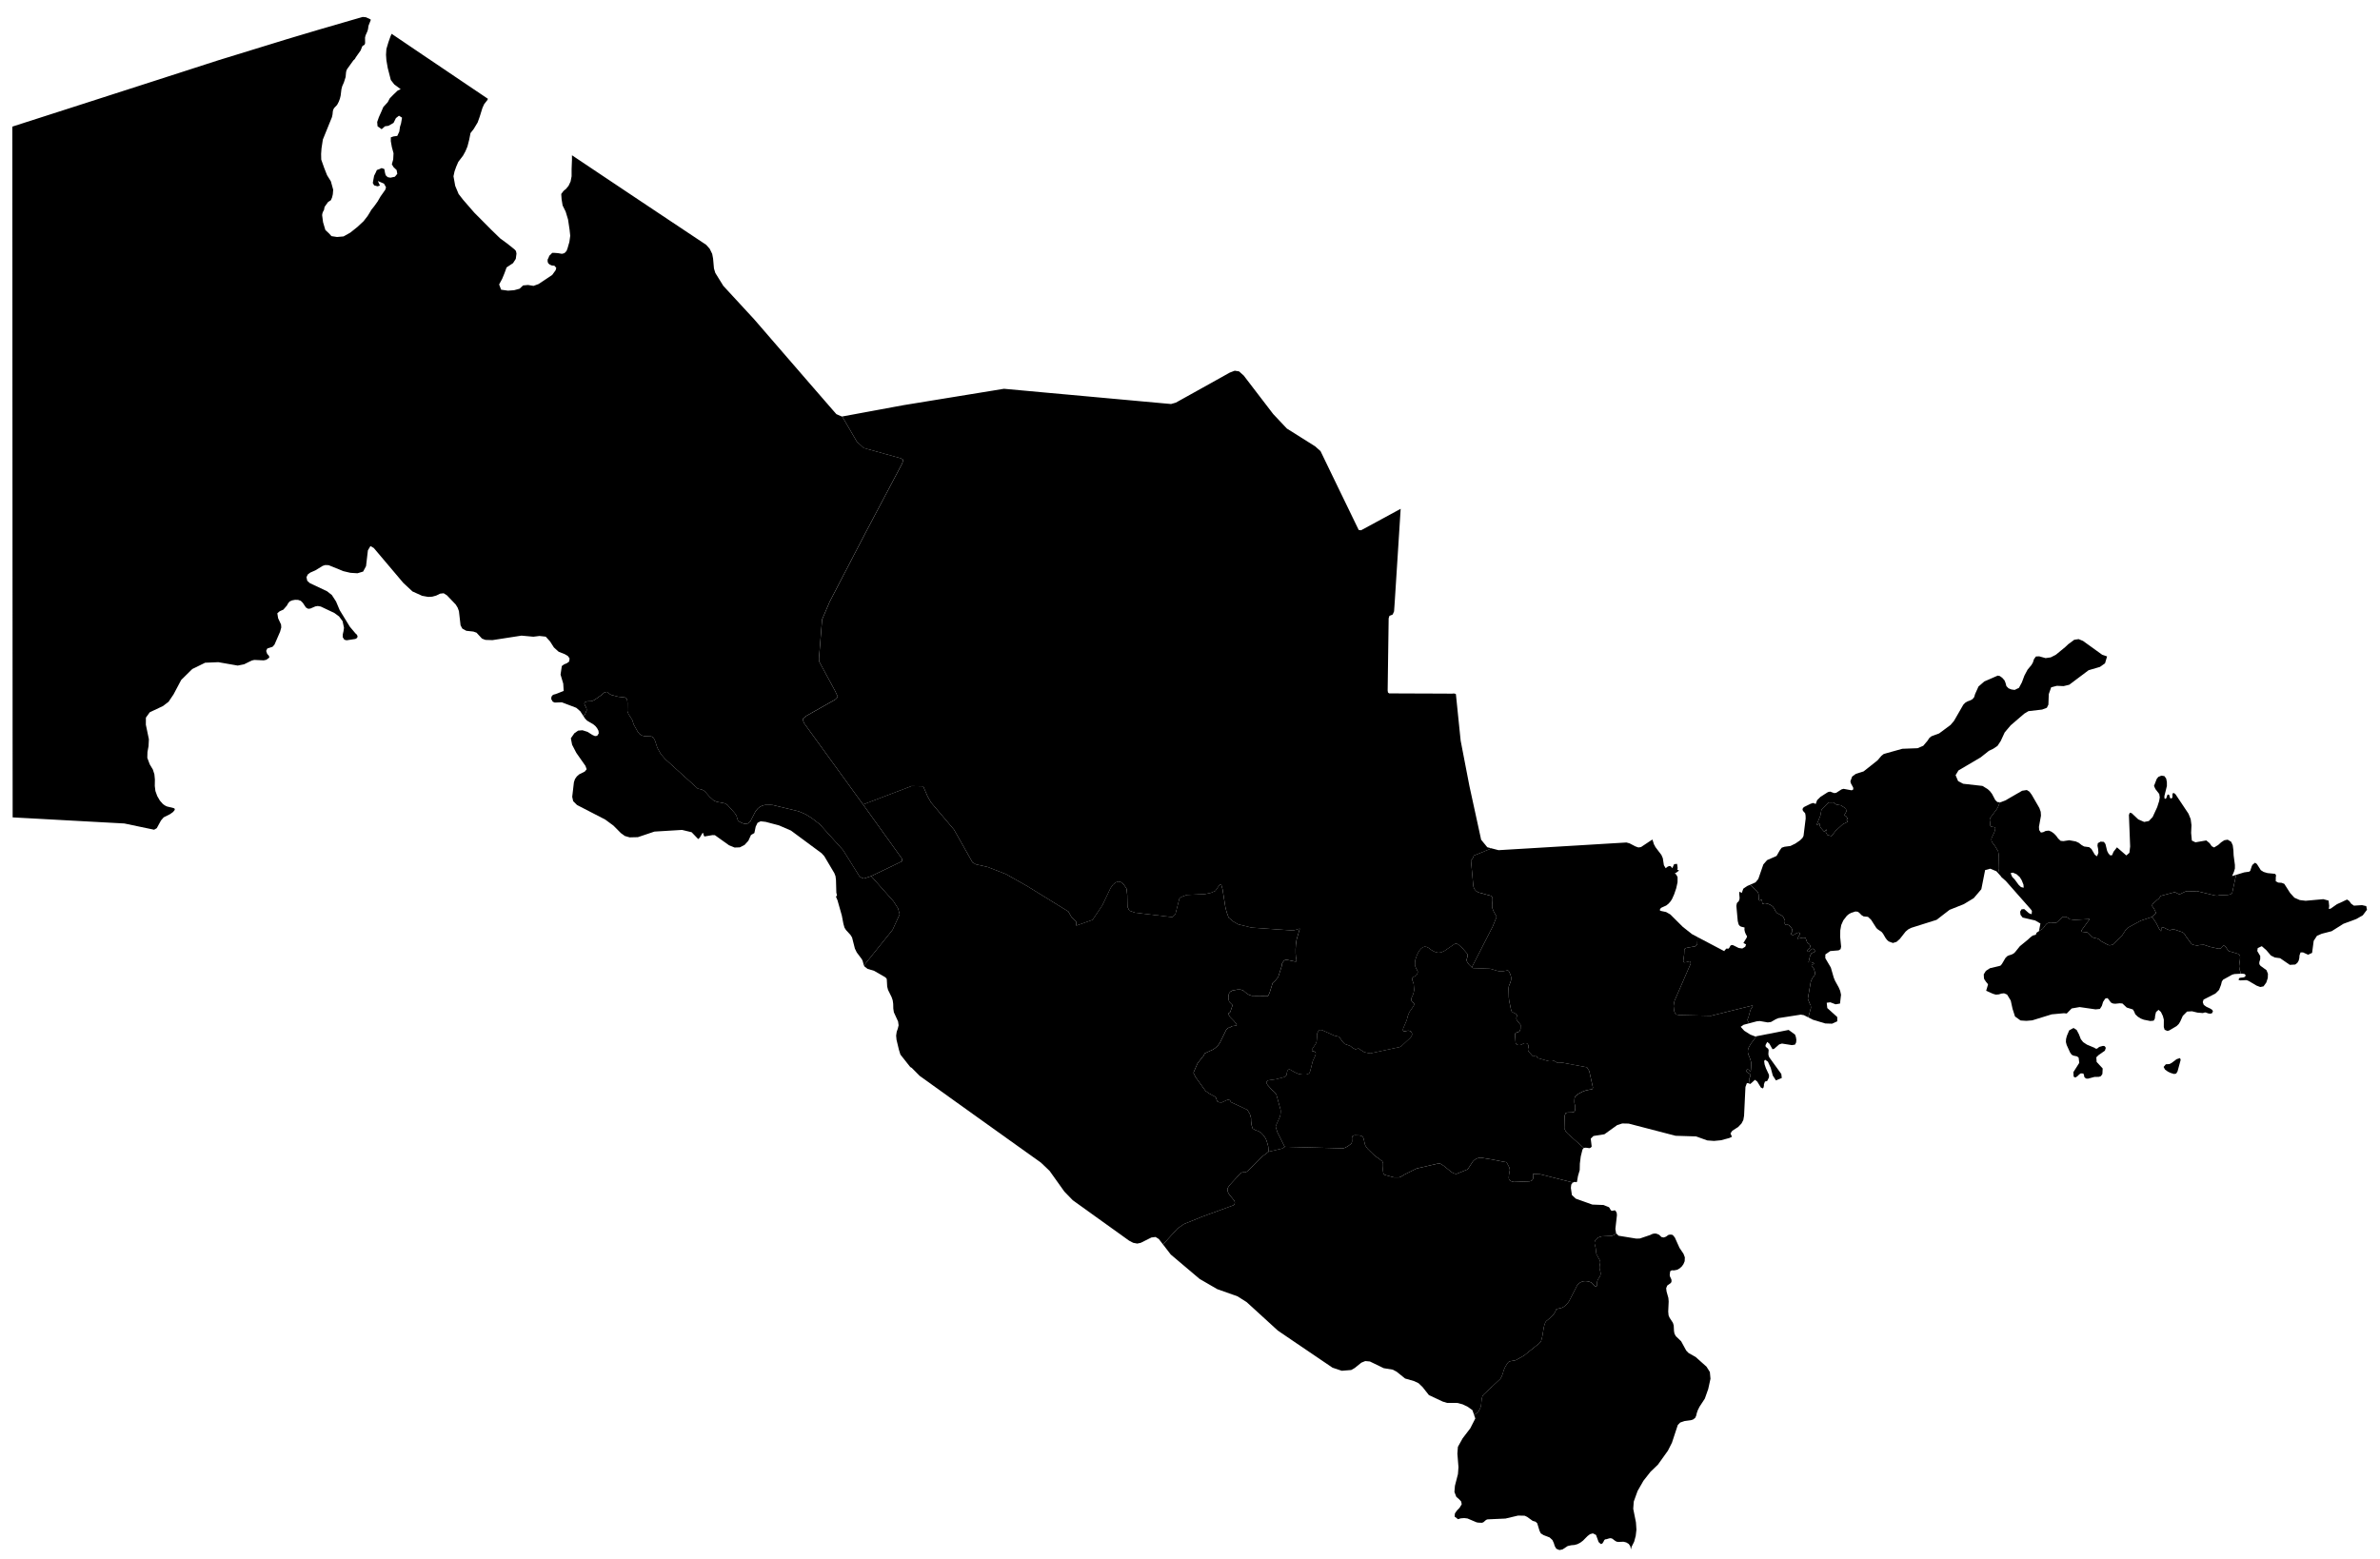 <?xml version="1.0" encoding="utf-8"?>
<svg version="1.1" id="Uzbekistan" xmlns="http://www.w3.org/2000/svg" xmlns:xlink="http://www.w3.org/1999/xlink" x="0px" y="0px"
	 viewBox="0 0 747.967 490.011" style="enable-background:new 0 0 747.967 490.011;" xml:space="preserve">
<g class="geo__region" data-store="" data-region="">
	<path d="M685.134,332.603
		l0.183,0.584l-0.975,3.59l-0.423,0.694l-0.668,0.131l-1.104-0.337l-0.833-0.398l-0.926-0.671l-0.423-0.81l0.699-0.837l1.082-0.058
		l0.744-0.369l1.572-1.183L685.134,332.603z M694.946,317.254l0.284,0.189l0.24,0.444l-0.281,0.613l-0.606,0.155l-0.681-0.114
		l-0.517-0.213l-0.339-0.076l-0.249,0.038l-0.499,0.16l-1.701-0.143l-1.697-0.414l-1.572,0.09l-1.336,1.348l-0.806,1.793
		l-0.468,0.767l-0.695,0.667l-2.267,1.343l-0.597,0.178l-0.873-0.382l-0.267-0.859l0.013-2.314l-0.303-1.146l-0.61-1.278
		l-0.761-0.665l-0.784,0.706l-0.263,1.079l-0.102,0.977l-0.374,0.65l-1.064,0.105l-2.026-0.405l-0.984-0.382l-0.917-0.58
		l-0.784-0.753l-0.343-0.834l-0.414-0.677l-1.931-0.601l-1.354-1.276l-0.871-0.061l-1.352,0.143l-0.71-0.064l-0.597-0.26
		l-0.448-0.526l-0.383-0.593l-0.436-0.351l-0.615,0.187l-0.672,1.031l-0.381,1.25l-0.608,0.954l-1.363,0.137l-5.006-0.724
		l-2.503,0.432l-1.559,1.593l-0.888-0.087l-3.819,0.347l-6.142,1.895l-1.848,0.152l-1.817-0.117l-1.737-1.251l-0.77-2.398
		l-0.575-2.613l-1.145-1.881l-0.953-0.4l-0.82,0.088l-0.81,0.251l-0.944,0.085l-0.904-0.263l-2.147-0.958l0.583-1.967l-0.12-0.24
		l-0.37-0.444l-0.094-0.088l0.025,0.02l-0.568-0.834l-0.076-0.152l-0.069-0.266l-0.069-1.191l0.681-1.098l1.28-0.832l2.966-0.697
		l0.414-0.17l0.434-0.571l1.038-1.77l0.583-0.586l0.601-0.27l0.637-0.179l0.65-0.308l0.55-0.472l1.512-1.883l2.619-2.157
		l0.646-0.596l0.617-0.487l0.363-0.179l0.708-0.161l0.147-0.22l0.071-0.267l0.152-0.235l0.668-0.423l0.005-0.025l1.108-0.698
		l0.461-0.523l0.396-0.583l0.477-0.522l0.726-0.35l0.581-0.044l1.2,0.123l0.572-0.079l2.026-1.827l0.868,0.005l0.677,0.285
		l0.347,0.244l0.28,0.244l1.376,0.195l4.875-0.265l-2.741,3.751l0.24,0.244l1.686,0.188l0.321,0.156l1.225,1.28l0.314,0.185
		l0.448,0.144l0.788,0.156l0.481,0.179l0.877,0.716l1.953,1.071l0.615,0.194l0.989-0.197l2.817-2.665l1.356-2.091l0.844-0.714
		l3.823-2.086l3.565-1.191l1.283,1.943l0.944,1.822l0.427,0.612l0.18,0.11l0.074-1.003l0.26-0.172l0.454,0.018l1.165,0.599
		l0.568,0.203l0.428,0.05l0.214-0.157l0.474-0.069l0.695,0.051l2.254,0.774l0.477,0.277l0.361,0.418L687,294.36l1.732,2.376
		l0.347,0.185l0.401,0.133l1.022,0.166l0.864-0.157l1.229-0.079l2.013,0.676l2.601,0.554l0.728-0.075l0.47-0.585l0.428-0.384
		l0.608,0.441l0.842,1.233l0.307,0.255l0.497,0.053l2.234,0.674l0.608,0.542l0.047,0.287l0.013,0.314l-0.033,0.674l-0.154,1.059
		l-0.12,1.015l0.1,0.782l0.374,1.303l0.053,0.26l0.004,0.021l-1.966,0.103l-0.726,0.19l-2.868,1.589l-0.396,0.585L698,309.606
		l-0.623,1.581l-1.14,1.137l-3.728,1.902l-0.241,0.8l0.307,0.847l0.811,0.59l1.247,0.584L694.946,317.254z M658.908,329.661
		l0.214-0.078l0.477-0.387l0.227-0.131l1.1-0.297l0.543,0.102l0.33,0.524l-0.289,0.881l-1.995,1.399l-0.701,0.689l0.1,1.453
		l1.897,2.048l-0.085,1.73l-0.459,0.682l-0.597,0.224l-1.447,0.032l-2.04,0.548l-0.637-0.058l-0.503-0.467l-0.105-0.618
		l-0.207-0.482l-0.819-0.041l-0.481,0.345l-0.592,0.586l-0.61,0.377l-0.543-0.276l-0.071-1.428l1.841-2.907l-0.196-1.639
		l-0.497-0.398l-1.149-0.247l-0.566-0.302l-0.49-0.704l-1.064-2.347l-0.236-0.908l0.047-0.934l0.252-0.993l0.744-1.756l1.354-0.743
		l0.975,0.612l0.722,1.375l0.594,1.54l0.737,0.931l1.169,0.771l2.416,1.015l0.147,0.128l0.169,0.102L658.908,329.661z"/>
</g>
<g class="geo__region" data-store="" data-region="">
	<path d="M628.48,252.165
		l0.278,0.013l1.47-0.564l5.278-3.048l1.465-0.223l0.815,0.511l0.726,0.978l2.418,4.192l0.41,1.172l0.08,1.21l-0.637,3.521
		l0.076,1.001l0.534,0.782l0.695-0.11l0.837-0.403l0.971-0.095l0.828,0.346l0.775,0.566l0.708,0.728l0.594,0.823l0.786,0.749
		l0.859,0.092l1.853-0.281l2.049,0.376l0.962,0.444l0.886,0.704l0.784,0.441l1.608,0.219l0.69,0.562l1.091,1.842l0.677,0.461
		l0.423-1.105l-0.089-1.201l-0.209-1.026l0.116-0.793l0.891-0.488l1.024,0.086l0.49,0.692l0.53,2.156l0.412,0.801l0.55,0.591
		l0.575-0.041l0.463-1.097l1.078-1.39l2.948,2.552l0.966-0.837l0.232-1.987l-0.383-9.892l0.267-0.73l0.59,0.148l2.075,1.954
		l1.862,0.809l1.47-0.29l1.189-1.251l1.434-3.115l0.615-1.926l0.187-1.146l-0.16-1.055l-1.211-1.566l-0.432-0.957v-0.012
		l-0.005-0.006l0.855-2.207l0.521-0.637l0.953-0.387l0.944,0.146l0.548,0.768l0.227,1.118l0.004,1.198l-0.793,3.23l0.036,0.698
		l0.41,0.151l0.254-0.469l0.178-0.627l0.2-0.318l0.463,0.193l0.232,0.924l0.405,0.187l0.347-0.306l0.031-1.212l0.276-0.244
		l0.361,0.148l0.343,0.318l4.044,6.059l0.69,1.699l0.249,1.891l-0.107,2.444l0.227,2.413l1.122,0.547l3.42-0.589l1.042,0.87
		l0.659,0.944l0.744,0.396l1.287-0.778l0.931-0.84l1.002-0.66l1.051-0.166l1.1,0.654l0.494,1.101l0.205,1.559l0.076,1.632
		l0.396,2.987v1.119l-0.294,1.021l-0.588,1.36l1.308-0.4l-0.248,0.928l-1.029,4.748l-0.327,0.308l-0.194,0.11l-0.26,0.116
		l-0.65,0.121l-2.587,0.106l-0.708,0.138l-0.755-0.085l-5.645-1.371l-1.182,0.113l-1.038-0.078h-0.942l-0.501,0.15l-1.799,0.862
		l-1.43-0.72l-4.458,1.195l-0.559,0.836l-0.541,0.392l-1.403,1.304l-0.183,0.327l0.04,0.39l0.517,0.684l0.681,1.431l-1.242,1.225
		l-3.565,1.191l-3.823,2.086l-0.844,0.714l-1.356,2.091l-2.817,2.665l-0.989,0.197l-0.615-0.194l-1.953-1.071l-0.877-0.716
		l-0.481-0.179l-0.788-0.156l-0.448-0.144l-0.314-0.185l-1.225-1.28l-0.321-0.156l-1.686-0.188l-0.24-0.244l2.741-3.751
		l-4.875,0.265l-1.376-0.195l-0.28-0.244l-0.347-0.244l-0.677-0.285l-0.868-0.005l-2.026,1.827l-0.572,0.079l-1.2-0.123
		l-0.581,0.044l-0.726,0.35l-0.477,0.522l-0.396,0.583l-0.461,0.523l-1.108,0.698l0.095-0.475l0.372-1.916l-1.648-0.958
		l-3.941-0.917l-0.675-0.876l-0.105-0.979l0.405-0.721l0.859-0.094l1.499,1.309l0.848,0.318l0.085-1.053l-0.356-0.5l-7.861-8.914
		l-1.358-1.195l-0.136-0.168l-0.109-0.192l-0.828-0.909l0.002-0.009l0.314-1.318l-0.087-4.24l-0.196-1.259l-0.875-1.488
		l-0.862-1.168l-0.281-0.462l-0.094-0.385l-0.013-0.379l0.08-0.346l0.822-1.748l0.127-0.357l0.2-0.8l-0.154-0.459l-1.189-0.169
		l-0.149-0.206l-0.147-0.302l-0.013-0.885l-0.107-0.66l0.06-0.419l0.122-0.322l2.104-2.822l0.394-0.733L628.48,252.165z
		 M632.579,274.304l-0.695,0.18l0.503,1.177l0.045,0.047l0.717,0.737l1.26,1.707l0.726,0.699l0.855,0.201l-0.071-0.976l-0.557-1.377
		l-0.597-0.976l-1-0.906L632.579,274.304z"/>
</g>
<g class="geo__region" data-store="" data-region="">
	<path d="M702.8,274.991
		l2.478-0.757l1.586-0.224l0.325-0.263l0.494-1.503l0.227-0.414l0.788-0.638l0.574,0.393l1.234,1.943l0.9,0.567l1.22,0.36
		l2.294,0.224l0.223,0.171l0.12,0.236l0.022,0.292l-0.071,0.345l-0.009,1.31l0.779,0.404l1.069,0.074l0.833,0.324l1.848,2.892
		l1.336,1.467l1.67,0.736l1.853,0.224l5.554-0.503l1.661,0.453l0.187,1.669l-0.116,0.948l0.552-0.082l1.995-1.398l3.189-1.481
		l0.69,0.471l0.597,0.836l0.873,0.621l2.539-0.162l0.973,0.221l0.355,0.081l0.003,0.001l0.227,1.148l-1.318,1.75l-2.044,1.164
		l-4.044,1.502l-3.697,2.33l-3.104,0.796l-1.51,0.649l-1.029,1.585l-0.503,3.784l-1.256,0.58l-1.585-0.727l-0.784-0.006
		l-0.334,0.944l-0.058,0.838l-0.2,0.806l-0.414,0.697l-0.664,0.53l-1.71,0.1l-3.037-2.092l-1.661-0.223l-1.242-0.618l-1.425-1.668
		l-1.434-1.264l-1.278,0.578l-0.146,0.934l-0.001,0.007l0.924,1.557l0.007,0.011l-0.005,1.014l-0.289,0.923l0.009,0.633l0,0.006
		l0.378,0.513l1.867,1.356l0.003,0.002l0.188,0.468l0.261,0.65l0.005,0.012l-0.044,1.323l-0.463,1.43l-0.877,1.205l-1.015,0.213
		l-1.167-0.439l-2.547-1.497l-0.632-0.237l-1.951,0.091l-0.548-0.178l0.005-0.014l0.204-0.516l0.499-0.146l0.735-0.067l0.623-0.208
		l0.174-0.573l-0.009-0.008l-0.396-0.32l-0.788-0.091l-0.328,0.017l-0.004-0.021l-0.053-0.26l-0.374-1.303l-0.1-0.782l0.12-1.015
		l0.154-1.059l0.033-0.674l-0.013-0.314l-0.047-0.287l-0.608-0.542l-2.234-0.674l-0.497-0.053l-0.307-0.255l-0.842-1.233
		l-0.608-0.441l-0.428,0.384l-0.47,0.585l-0.728,0.075l-2.601-0.554l-2.013-0.676l-1.229,0.079l-0.864,0.157l-1.022-0.166
		l-0.401-0.133l-0.347-0.185L687,294.36l-0.387-0.662l-0.361-0.418l-0.477-0.277l-2.254-0.774l-0.695-0.051l-0.474,0.069
		l-0.214,0.157l-0.428-0.05l-0.568-0.203l-1.165-0.599l-0.454-0.018l-0.26,0.172l-0.074,1.003l-0.18-0.11l-0.427-0.612l-0.944-1.822
		l-1.283-1.943l1.242-1.225l-0.681-1.431l-0.517-0.684l-0.04-0.39l0.183-0.327l1.403-1.304l0.541-0.392l0.559-0.836l4.458-1.195
		l1.43,0.72l1.799-0.862l0.501-0.15h0.942l1.038,0.078l1.182-0.113l5.645,1.371l0.755,0.085l0.708-0.138l2.587-0.106l0.65-0.121
		l0.26-0.116l0.194-0.11l0.327-0.308l1.029-4.748L702.8,274.991z"/>
</g>
<g class="geo__region" data-store="" data-region="">
	<path d="M568.275,319.802
		l-1.363-0.69l-0.982-0.163l-7.01,1.091l-0.857,0.356l-1.499,0.863l-1.009,0.134l-2.496-0.437l-0.958,0.088l-2.395,0.636
		l-0.016-0.018l-0.013-0.015l-0.514-1l0.14-0.478l0.18-0.402l0.595-2.153l0.174-0.401l0.18-0.302l0.203-0.283l0.227-0.391
		l-0.047-0.123l-0.189-0.009l-12.911,3.207l-9.796-0.216l-1.183-0.193l-0.16-0.213l-0.254-0.435l-0.183-0.455l-0.174-1.544
		l0.12-0.893l0.174-0.774l5.09-11.709l-0.116-0.716l-0.407,0.037l-0.768,0.242l-0.721,0.086l-0.234-0.211l-0.096-0.293l0.283-2.109
		l0.053-1.35l0.1-0.289l0.2-0.167l0.247-0.108l0.561-0.133l2.367-0.406l0.574-0.607l0.1-2.29l3.336,1.759l5.077,2.672l0.071-0.144
		l0.071-0.144l0.263-0.27l0.267-0.27l0.325,0.018l0.325,0.018l0.167-0.199l0.154-0.199l0.12-0.246l0.12-0.246l0.2-0.138l0.203-0.135
		l0.247,0.044l0.249,0.044l0.862,0.428l0.857,0.428l0.579,0.088l0.575,0.082l0.454-0.273l0.461-0.273l0.136-0.372l0.129-0.373
		l-0.419-0.22l-0.412-0.223l0.523-0.86l0.526-0.866l0.04-0.191l0.044-0.191l-0.185-0.317l-0.185-0.314l-0.147-0.352l-0.143-0.346
		l-0.076-0.364l-0.08-0.364l0.022-0.355l0.018-0.353l-0.539-0.129l-0.548-0.129l-0.209-0.118l-0.205-0.117l-0.178-0.226
		l-0.178-0.229l-0.143-0.529l-0.14-0.541l-0.22-2.382l-0.214-2.383l0.076-0.438l0.085-0.439l0.118-0.141l0.122-0.147l0.134-0.106
		l0.143-0.103l0.142-0.324l0.136-0.321l0.029-0.274l0.027-0.277l-0.058-0.639l-0.054-0.636l0.005-0.312l0.009-0.315l0.091,0.056
		l0.1,0.053l0.2,0.079l0.205,0.08l0.094,0.065l0.098,0.062l0.236-0.672l0.236-0.666l0.597-0.413l0.601-0.413l0.93-0.409l2.183,2.016
		l0.343,0.496l0.14,0.576l0.058,1.35l0.109,0.418l0.229,0.147l0.381-0.286l0.187-0.006l0.127,0.381l0.14,0.985l0.702-0.285
		l0.949,0.169l0.938,0.419l0.648,0.475l0.385,0.503l0.501,0.97l0.318,0.435l0.294,0.225l1.149,0.587l0.474,0.373l0.232,0.297
		l0.445,0.92l0.04,0.25l-0.08,0.664l0.04,0.25l0.287,0.282l0.301,0.015l0.305-0.05l0.31,0.106l0.583,0.544l0.477,0.696l0.098,0.767
		l-0.57,0.746l0.666,0.399l0.606-0.197l0.601-0.405l0.657-0.22l0.407,0.244l-0.16,0.576l-0.69,1.155l1.817-0.352l0.795,0.066
		l0.508,1.418l0.788,0.66l0.212,0.534l-0.16,0.486l-0.706,0.68l-0.016,0.421l0.334,0.207l0.427-0.315l0.454-0.463l0.414-0.239
		l0.39,0.18l0.269,0.402l0.018,0.402l-1.087,0.493l-0.412,0.784l-0.488,2.035l0.483-0.053l0.463,0.032l0.428,0.149l0.392,0.293
		l-0.813,0.454l0.089,0.458l0.452,0.432l0.272,0.362l0.087,0.458l0.156,0.496l0.071,0.508l-0.18,0.489l-0.612,0.805l-0.238,0.421
		l-0.256,0.573l-0.111,0.386l-0.902,5.185l0.615,1.561l0.281,0.471l0.08,0.826l-0.615,2.244l-0.227,0.739L568.275,319.802z
		 M552.025,325.734l10.088-1.976l2.009,1.453l0.281,0.789l0.138,0.862l-0.067,0.821l-0.352,0.69l-0.98,0.16l-3.135-0.495
		l-0.873,0.282l-1.528,1.338l-0.557,0.177l-0.98-1.76l-0.677-0.547l-0.559,1.036l0.091,0.506l0.766,0.617l0.147,0.428l-0.091,1.154
		l0.065,0.529l0.214,0.564l3.794,5.252l0.145,1.248l-1.833,0.769l-0.987-1.529l-0.657-2.43l-0.877-1.929l-0.9-0.625l-0.296,0.439
		l0.154,1.052l0.416,1.214l0.964,2.061l-0.011,0.789l-0.523,1.076l-0.163,0.113l-0.452,0.078l-0.147,0.09l-0.307,0.844l0.009,0.078
		l-0.004,0.281l-0.094,0.557l-0.289,0.365l-0.579-0.299l-1.149-1.879l-0.708-0.537l-1.465,1.308l-0.466-0.193l0.11-0.576
		l0.013-0.865l0.227-0.493l0.134-0.4l0.06-0.322l-0.127-0.215l-0.214-0.178l-0.768-0.495l-0.2-0.192l-0.087-0.221l0.033-0.228
		l0.347-0.211l0.267,0.033l0.227,0.135l0.174,0.221l0.14,0.224l0.154-0.023l0.154-0.301l0.134-1.857l-0.033-0.523l-0.06-0.305
		l-0.14-0.54l-0.354-1.011l-0.094-0.201l-0.027-0.055l-0.134-0.31l-0.167-0.522l-0.06-0.314l-0.013-0.372l0.04-0.425l0.18-0.618
		l0.668-1.215L552.025,325.734z"/>
</g>
<g class="geo__region" data-store="" data-region="">
	<path d="M549.706,321.677
		l-1.755,0.466l-0.9,0.632l1.113,1.235l1.928,1.215l1.523,0.588l0.409-0.08l-1.841,2.449l-0.668,1.215l-0.18,0.618l-0.04,0.425
		l0.013,0.372l0.06,0.314l0.167,0.522l0.134,0.31l0.027,0.055l0.094,0.201l0.354,1.011l0.14,0.54l0.06,0.305l0.033,0.523
		l-0.134,1.857l-0.154,0.301l-0.154,0.023l-0.14-0.224l-0.174-0.221l-0.227-0.135l-0.267-0.033l-0.347,0.211l-0.033,0.228
		l0.087,0.221l0.2,0.192l0.768,0.495l0.214,0.178l0.127,0.215l-0.06,0.322l-0.134,0.4l-0.227,0.493l-0.013,0.865l-0.11,0.576
		l-0.109-0.045l-0.499-0.038l-0.445,1.207l-0.432,9.036l-0.236,1.345l-0.575,1.102l-1.038,1.096l-1.839,1.176l-0.583,0.838
		l0.149,0.344l0.306,0.707l0.008,0.018l-0.851,0.393l-2.648,0.704l-2.14,0.202l-2.113-0.153l-3.521-1.265l-6.449-0.199
		l-14.724-3.829l-2.022-0.043l-1.601,0.517l-4.01,2.878l-3.445,0.543l-0.853,0.835l0.298,2.477l-0.147,0.199l-0.178,0.165
		l-0.2,0.104l-0.214,0.049l-1.109-0.153l-0.655,0.081l-3.255-2.898l-1.797-1.597l-0.61-0.719l-0.441-0.927l0.093-3.874l0.14-0.44
		l0.247-0.529l0.588-0.133l1.305-0.04l0.361-0.052l0.387-0.159l0.187-0.255l0.094-0.343l0.036-0.667l-0.013-0.316l-0.102-0.578
		l-0.073-0.282l-0.06-0.387l-0.02-0.497l0.047-0.821l0.089-0.39l0.085-0.238l0.35-0.348l0.668-0.496l1.338-0.71l0.928-0.342
		l1.162-0.262l0.336-0.026l0.661-0.181l0.167-0.441l-1.165-5.234l-0.721-1.164l-7.462-1.402l-1.015-0.129l-0.423,0.16l-0.394-0.058
		l-0.301-0.148l-0.701-0.455l-0.294,0.019l-0.301,0.086l-0.69,0.044l-0.494-0.065l-3.396-0.939l-0.51-0.866l-0.2,0.076l-0.194,0.032
		l-0.581,0.221l-1.499-1.669l-0.067-0.298l-0.013-0.461l0.134-0.369l-0.033-0.768l-0.214-0.349l-0.301-0.217l-0.334-0.052
		l-0.274,0.01l-0.214,0.055l-0.824,0.419l-0.267,0.087l-0.341,0.055l-0.367-0.023l-0.494-0.122l-0.2-0.246l-0.14-0.287l-0.194-2.533
		l0.033-0.301l0.113-0.258l0.227-0.135l0.808-0.27l0.22-0.181l0.127-0.182l0.187-0.51l0.027-1.305l-1.176-1.45l-0.14-0.452
		l0.02-0.411l0.1-0.329l0.04-0.397l-0.147-0.245l-0.214-0.198l-0.884-0.429l-0.341-0.242l-0.147-0.289l-0.1-0.29l-0.608-2.929
		l-0.1-0.948l-0.073-2.659l0.013-0.382l0.047-0.357l0.087-0.336l0.374-0.863l0.247-0.825l0.047-0.778l-0.094-0.538l-0.167-0.541
		l-0.334-0.716l-0.22-0.361l-0.234-0.167l-0.254,0.023l-1.138,0.246l-0.982,0.047l-0.697-0.105l-0.695-0.193l-1.79-0.523
		l-5.431-0.203l-0.341-0.252l6.594-12.874l1.209-3.032l-0.942-1.691l-0.394-0.993l-0.073-0.262v-0.957l0.107-1.023l0.013-0.561
		l-0.02-0.417l-0.087-0.261l-0.154-0.216l-0.236-0.19l-3.897-1.066l-0.595-0.331l-0.26-0.187l-0.363-0.442l-0.241-0.486
		l-0.107-0.262l-0.073-0.313l-0.735-7.962l0.541-0.709l0.361-0.892l5.271-2.149l0.017-0.195l0.698,0.183l1.775,0.461l5.004-0.302
		l4.204-0.248l6.284-0.379l4.607-0.278l5.498-0.328l3.501-0.213l5.589-0.34l5.511-0.328l0.492,0.139l0.49,0.136l0.909,0.476
		l0.904,0.473l0.472,0.169l0.472,0.166l0.414-0.059l0.414-0.062l1.247-0.828l1.247-0.831l0.545-0.355l0.55-0.355l0.263,0.817
		l0.256,0.814l0.056,0.039l0.049,0.038l0.151,0.319l0.151,0.316l0.949,1.257l0.953,1.251l0.218,0.508l0.218,0.508l0.169,1.105
		l0.174,1.108l0.281,0.47l0.289,0.469l0.256-0.213l0.261-0.216l0.276-0.133l0.272-0.127l0.263,0.038l0.267,0.044l0.236,0.304
		l0.227,0.301l0.298-0.641l0.298-0.641l0.459-0.044l0.463-0.047l0.085,0.608l0.08,0.605l0.004,0.065l0.007,0.062l-0.056,0.263
		l-0.053,0.266l0.205,0.068l0.207,0.068l0.065,0.059l0.058,0.056l-0.494,0.366l-0.501,0.366l-0.18,0.091l-0.187,0.091l0.176,0.097
		l0.176,0.094l0.107,0.136l0.1,0.136l0.176,0.333l0.178,0.333l-0.004,0.817l-0.009,0.811l-0.209,0.958l-0.214,0.961l-0.321,0.931
		l-0.316,0.934l-0.334,0.742l-0.33,0.739l-0.234,0.374l-0.243,0.374l-0.318,0.359l-0.318,0.359l-0.354,0.283l-0.358,0.288
		l-0.757,0.344l-0.757,0.341l-0.191,0.177l-0.196,0.177l-0.067,0.224l-0.069,0.224l0.143,0.1l0.14,0.103l0.855,0.185l0.851,0.182
		l0.655,0.374l0.657,0.371l1.971,1.961l1.969,1.957l1.443,1.143l1.452,1.145l1.741,0.918l-0.1,2.29l-0.574,0.607l-2.367,0.406
		L529.892,298l-0.247,0.108l-0.2,0.167l-0.1,0.289l-0.053,1.35l-0.283,2.109l0.096,0.293l0.234,0.211l0.721-0.086l0.768-0.242
		l0.407-0.037l0.116,0.716l-5.09,11.709l-0.174,0.774l-0.12,0.893l0.174,1.544l0.183,0.455l0.254,0.435l0.16,0.213l1.183,0.193
		l9.796,0.216l12.911-3.207l0.189,0.009l0.047,0.123l-0.227,0.391l-0.203,0.283l-0.18,0.302l-0.174,0.401l-0.595,2.153l-0.18,0.402
		l-0.14,0.478l0.514,1l0.013,0.015L549.706,321.677z"/>
</g>
<g class="geo__region" data-store="" data-region="">
	<path d="M497.727,360.846
		l-0.396,0.508l-0.539,2.149l-0.285,2.243l-0.047,2.057l-0.546,1.875l-0.325,1.848l-0.285,0.104l-0.387-0.121l-0.459,0.152
		l-0.083,0.074l-10.301-2.603l-2.294-0.108l-0.013,0.284l0.067,0.548l0.007,0.279l-0.033,0.281l-0.094,0.289l-0.16,0.24
		l-0.207,0.189l-0.234,0.115l-0.521,0.112l-4.761,0.187l-0.617-0.127l-0.314-0.122l-0.281-0.157l-0.24-0.189l-0.167-0.33
		l-0.06-0.452l0.073-0.852l0.274-1.548l-0.16-0.776l-0.862-1.651l-0.924-0.141l-3.663-0.726l-3.391-0.553l-0.568,0.006l-0.775,0.228
		l-0.67,0.376l-0.354,0.297l-0.274,0.294l-1.396,2.139l-0.41,0.398l-3.222,1.305l-0.347,0.032l-0.561-0.15l-0.69-0.356l-2.548-2.047
		l-1.102-0.697l-0.815,0.049l-6.219,1.441l-0.214,0.013l-4.113,2.037l-0.902,0.593l-0.675,0.227l-1.539,0.004l-2.882-0.776
		l-0.281-0.21l-0.196-0.341l-0.098-0.641l-0.036-0.418l-0.004-0.372l0.058-0.877l-0.013-0.859l-0.134-0.34l-0.127-0.259
		l-1.089-0.837l-1.278-0.888l-2.254-2.204l-0.468-0.652l-0.234-0.407v-0.012l-0.02-0.029l-0.1-0.287l-0.414-1.817l-0.107-0.241
		l-0.147-0.224l-0.194-0.191l-0.22-0.142l-0.281-0.098l-0.41-0.066l-1.356-0.049l-0.468,0.082l-0.361,0.25l-0.089,0.277l-0.04,0.299
		l0.036,0.847l-0.013,0.283l-0.062,0.283l-0.147,0.247l-0.194,0.212l-0.902,0.664l-0.931,0.491l-0.501,0.164l-18.4-0.47l-2.3-4.596
		l-0.528-1.659l0.04-0.338l1.269-2.877l0.113-0.447l0.1-0.519l0.04-0.825l-0.053-0.437l-1.303-4.712l-0.376-0.526l-0.314-0.361
		l-0.855-0.765l-1.285-1.46l-0.327-0.709l0.073-0.273l0.196-0.206l0.272-0.151l0.39-0.1l2.127-0.297l2.594-0.682l0.327-0.237
		l0.361-0.332l0.16-0.971l0.107-0.338l0.227-0.396l0.267-0.123l0.314,0.026l1.452,0.83l1.285,0.569l1.202,0.184l1.229-0.016
		l0.563-0.176l0.374-0.263l0.28-0.673l0.735-2.907l0.12-0.336l0.684-1.475l0.16-0.462l0.033-0.304l-0.053-0.26l-0.18-0.214
		l-0.24-0.144l-0.29-0.084l-0.294-0.041l-0.147-0.202l0.033-0.369l1.105-1.655l0.14-0.266l0.08-0.189l0.08-0.259l0.06-0.291
		l0.08-1.144l-0.007-0.687l0.033-0.294l0.12-0.361l0.26-0.533l0.254-0.277l0.28-0.14l0.628,0.038l3.932,1.765l0.855,0.166
		l0.143,0.071l0.434,0.083l1.107,1.557l0.675,0.717l1.748,0.627l0.817,0.649l0.842,0.436l0.902-0.301l1.871,1.198l1.822,0.376
		l9.297-1.996l0.479-0.255l2.781-2.592l0.388-0.475l0.22-0.464l0.007-0.443l-0.114-0.358l-0.254-0.335l-0.314-0.16l-0.408-0.064
		l-0.381,0.019l-0.817,0.149l-0.314-0.028l-0.187-0.105l-0.08-0.304l0.087-0.433l1.118-2.635l0.334-1.28l0.267-0.732l0.374-0.718
		l1.078-1.555l0.214-0.391l0.053-0.54l-0.664-0.561l-0.154-0.282l-0.107-0.419l0.053-0.362l0.581-1.274l0.303-1.233l-0.156-2.023
		l-0.468-1.339l0.013-0.421l0.214-0.338l0.837-0.407l0.314-0.291l0.341-0.658l0.027-0.433l-0.194-0.457l-0.301-0.492l-0.381-0.987
		l0.013-0.928l0.127-0.894l0.554-1.544l0.354-0.715l0.394-0.645l0.501-0.573l0.53-0.395l0.568-0.191l0.608,0.076l0.641,0.311
		l0.891,0.667l0.782,0.441l0.764,0.309l0.701,0.101l0.855-0.117l1.009-0.463l3.111-2.129l0.408-0.164l0.381,0.056l0.488,0.267
		l1.211,1.074l1.47,1.702l0.12,0.232l0.062,0.251l-0.036,0.535l-0.254,0.898l-0.007,0.255l0.047,0.205l0.094,0.243l0.147,0.264
		l0.49,0.65l0.842,0.829l0.341,0.252l5.431,0.203l1.79,0.523l0.695,0.193l0.697,0.105l0.982-0.047l1.138-0.246l0.254-0.023
		l0.234,0.167l0.22,0.361l0.334,0.716l0.167,0.541l0.094,0.538l-0.047,0.778l-0.247,0.825l-0.374,0.863l-0.087,0.336l-0.047,0.357
		l-0.013,0.382l0.073,2.659l0.1,0.948l0.608,2.929l0.1,0.29l0.147,0.289l0.341,0.242l0.884,0.429l0.214,0.198l0.147,0.245
		l-0.04,0.397l-0.1,0.329l-0.02,0.411l0.14,0.452l1.176,1.45l-0.027,1.305l-0.187,0.51l-0.127,0.182l-0.22,0.181l-0.808,0.27
		l-0.227,0.135l-0.113,0.258l-0.033,0.301l0.194,2.533l0.14,0.287l0.2,0.246l0.494,0.122l0.367,0.023l0.341-0.055l0.267-0.087
		l0.824-0.419l0.214-0.055l0.274-0.01l0.334,0.052l0.301,0.217l0.214,0.349l0.033,0.768l-0.134,0.369l0.013,0.461l0.067,0.298
		l1.499,1.669l0.581-0.221l0.194-0.032l0.2-0.076l0.51,0.866l3.396,0.939l0.494,0.065l0.69-0.044l0.301-0.086l0.294-0.019
		l0.701,0.455l0.301,0.148l0.394,0.058l0.423-0.16l1.015,0.129l7.462,1.402l0.721,1.164l1.165,5.234l-0.167,0.441l-0.661,0.181
		l-0.336,0.026l-1.162,0.262l-0.928,0.342l-1.338,0.71l-0.668,0.496l-0.35,0.348l-0.085,0.238l-0.089,0.39l-0.047,0.821l0.02,0.497
		l0.06,0.387l0.073,0.282l0.102,0.578l0.013,0.316l-0.036,0.667l-0.094,0.343l-0.187,0.255l-0.387,0.159l-0.361,0.052l-1.305,0.04
		l-0.588,0.133l-0.247,0.529l-0.14,0.44l-0.093,3.874l0.441,0.927l0.61,0.719l1.797,1.597L497.727,360.846z"/>
</g>
<g class="geo__region" data-store="" data-region="">
	<path d="M494.376,371.734
		l-0.322,0.288l-0.205,0.247l-0.089,0.388l-0.074,0.794l0.317,2.198l0.002,0.013l1.211,1.131l5.206,1.863l3.505,0.132l1.701,0.686
		l0.187,0.215l0.343,0.62l0.24,0.26l0.294,0.052l0.717-0.154l0.276,0.089l0.388,0.664l0.006,0.011l0.08,0.76l-0.49,4.305
		l0.214,1.352l0.002,0.012l0.044,0.044l-0.639,0.489l-0.777,0.315l-3.129,0.139l-0.548,0.14L502.335,389l-0.254,0.152l-0.26,0.226
		l-0.314,0.324l-0.254,0.392l-0.113,0.412l0.007,0.467l0.321,1.29l0.247,1.976l1.051,1.91l0.087,0.237l0.06,0.283l-0.013,0.317
		l-0.047,0.349l-0.087,0.317l-0.053,0.334l-0.02,0.292v0.289l0.027,0.286l0.06,0.28l0.087,0.266l0.134,0.566l0.027,0.306v0.317
		l-0.12,0.411l-0.22,0.441l-0.448,0.687l-0.203,0.457l-0.107,0.408l-0.007,0.966l-0.073,0.261l-0.154,0.191l-0.301-0.046
		l-0.227-0.137l-0.782-0.842l-0.18-0.146l-0.229-0.14l-0.281-0.123l-0.635-0.183l-0.681-0.084l-0.621,0.027l-0.543,0.14
		l-0.621,0.281l-0.407,0.315l-0.274,0.268l-0.234,0.283l-2.574,5.026l-0.437,0.591l-0.768,0.781l-0.407,0.331l-0.655,0.346
		l-1.706,0.414l-0.354,0.806l-0.468,0.792l-0.771,0.845l-1.61,1.336l-0.241,0.343l-0.281,0.701l-0.236,0.941l-0.468,2.826
		l-0.334,1.306l-0.12,0.293l-0.548,0.602l-4.774,3.837l-2.461,1.38l-0.501,0.149l-1.565,0.257l-0.347,0.258l-0.394,0.465
		l-0.664,1.123l-0.461,1.09l-0.16,0.631l-0.234,0.677l-0.281,0.657l-0.321,0.584l-5.255,4.926l-0.356,0.467l-0.26,0.907
		l-0.221,2.146l-0.234,0.74l-0.675,1.332l-1.281,0.829l-0.525-1.489l-0.004-0.003l-0.009-0.007l-1.45-1.037l-1.561-0.759
		l-1.648-0.451l-3.296-0.02l-1.341-0.404l-4.369-2.055l-2.004-2.538l-1.265-1.207l-1.407-0.654l-2.795-0.799l-2.67-2.152
		l-1.211-0.639l-2.846-0.459l-4.342-2.107l-1.456-0.13l-1.229,0.502l-2.084,1.681l-1.111,0.629l-2.955,0.241l-2.908-0.972
		l-7.09-4.806l-4.284-2.905l-5.812-3.95l-4.071-3.722l-5.736-5.236l-2.895-1.824l-6.342-2.245l-5.536-3.211l-9.074-7.676
		l-2.445-3.18l0.005-0.005l0.668-0.702l3.933-4.315l2.02-1.393l5.93-2.389l2.314-0.841l7.168-2.607l0.247-0.145l0.2-0.227l0.1-0.465
		l-0.033-0.322l-0.12-0.277l-0.147-0.221l-1.378-1.697l-0.301-0.441l-0.207-0.479l-0.067-0.257l-0.047-0.267v-0.288l0.047-0.305
		l0.261-0.472l0.416-0.565l3.282-3.589l0.254-0.2l0.321-0.153l0.528-0.062l0.394,0.03l0.51-0.187l0.541-0.42l4.32-4.331l2.033-1.54
		l4.258-1.008l0.817-0.529l18.4,0.47l0.501-0.164l0.931-0.491l0.902-0.664l0.194-0.212l0.147-0.247l0.062-0.283l0.013-0.283
		l-0.036-0.847l0.04-0.299l0.089-0.277l0.361-0.25l0.468-0.082l1.356,0.049l0.41,0.066l0.281,0.098l0.22,0.142l0.194,0.191
		l0.147,0.224l0.107,0.241l0.414,1.817l0.1,0.287l0.02,0.029v0.012l0.234,0.407l0.468,0.652l2.254,2.204l1.278,0.888l1.089,0.837
		l0.127,0.259l0.134,0.34l0.013,0.859l-0.058,0.877l0.004,0.372l0.036,0.418l0.098,0.641l0.196,0.341l0.281,0.21l2.882,0.776
		l1.539-0.004l0.675-0.227l0.902-0.593l4.113-2.037l0.214-0.013l6.219-1.441l0.815-0.049l1.102,0.697l2.548,2.047l0.69,0.356
		l0.561,0.15l0.347-0.032l3.222-1.305l0.41-0.398l1.396-2.139l0.274-0.294l0.354-0.297l0.67-0.376l0.775-0.228l0.568-0.006
		l3.391,0.553l3.663,0.726l0.924,0.141l0.862,1.651l0.16,0.776l-0.274,1.548l-0.073,0.852l0.06,0.452l0.167,0.33l0.24,0.189
		l0.281,0.157l0.314,0.122l0.617,0.127l4.761-0.187l0.521-0.112l0.234-0.115l0.207-0.189l0.16-0.24l0.094-0.289l0.033-0.281
		l-0.007-0.279l-0.067-0.548l0.013-0.284l2.294,0.108L494.376,371.734z"/>
</g>
<g class="geo__region" data-store="" data-region="">
	<path d="M507.93,387.706
		l0.744,0.741l5.509,0.898l1.158-0.02l3.271-1.109l0.004-0.001v-0.004h0.011l0.575-0.288l0.606-0.163l0.619,0.006l0.726,0.251
		l0.339,0.201l0.664,0.646l0.708,0.135l0.717-0.261l0.717-0.53l0.339-0.087l0.352-0.031l0.352,0.031l0.336,0.087h0.009l0.007,0.009
		l0.009,0.001l0.659,0.804l1.454,3.23l0.806,1.195l0.445,0.661l0.43,1.116l-0.049,1.22l-0.383,0.921l-0.534,0.747l-0.659,0.587
		l-0.73,0.431l-1.009,0.208l-0.764-0.026l-0.481,0.3l-0.147,1.197l0.129,0.558l0.254,0.49l0.192,0.511l-0.031,0.621l-0.223,0.338
		l-1.089,0.775l-0.339,0.832l0.116,1.01l0.577,2.064l0.094,1.115l-0.145,3.168l0.114,1.21l0.321,0.729l1.047,1.599l0.245,0.839
		l0.089,1.75l0.147,0.8l0.41,0.779l1.688,1.624l1.594,2.927l0.737,0.758l2.234,1.26l3.42,3.06l1.042,1.667l0.191,2.114l-0.704,3.211
		l-1.069,3.025l-1.679,2.57l-0.517,1.041l-0.004,0.004v0.007l-0.005,0.004l-0.004,0.004l-0.323,0.932l-0.196,0.832l-0.323,0.689
		l-0.461,0.341l-0.216,0.159l-0.659,0.203l-2.009,0.274l-1.343,0.457l-0.764,0.785l-1.835,5.57l-1.269,2.501l-3.14,4.394
		l-2.325,2.229l-2.22,2.828l-1.837,3.199l-1.207,3.34l-0.167,2.28l0.855,4.285l0.149,2.282l-0.225,1.948l-0.494,1.835l-0.813,1.616
		l-0.196,0.795l-0.196-1.011l-0.505-0.721l-0.762-0.461l-0.893-0.224l-1.539,0.07l-0.546-0.07l-0.477-0.242l-0.94-0.715
		l-0.494-0.154l-0.49,0.062l-0.822,0.252l-0.45,0.059l-0.269,0.248l-0.263,0.538l-0.334,0.515l-0.466,0.176l-0.706-0.629
		l-0.813-2.24l-0.991-0.491l-0.895,0.249l-0.793,0.6l-1.416,1.435l-0.855,0.642l-0.866,0.45l-0.933,0.266l-1.047,0.089l-1.104,0.249
		l-1.643,1.069l-0.962,0.19l-0.964-0.393l-0.494-0.828l-0.314-1.004l-0.432-0.931l-0.868-0.8l-1.911-0.737l-0.868-0.547
		l-0.405-0.824l-0.713-2.352l-0.53-0.49l-0.904-0.267l-1.724-1.243l-0.784-0.374l-2.08-0.045l-3.959,0.937l-5.636,0.251
		l-0.454,0.171l-0.848,0.738l-0.459,0.169l-1.167-0.049l-0.532-0.099l-2.848-1.21l-1.033-0.12l-1.102,0.087l-0.837,0.266
		l-1.067-0.827l0.094-0.993l0.65-0.927l0.806-0.831l0.681-1.12l-0.169-0.867l-0.684-0.739l-0.848-0.731l-0.588-1.541l0.16-1.939
		l0.944-3.663l0.165-2.166l-0.343-4.272l0.165-2.138l1.501-2.689l2.387-3.121l1.583-3.098l-0.399-1.131l1.281-0.829l0.675-1.332
		l0.234-0.74l0.221-2.146l0.26-0.907l0.356-0.467l5.255-4.926l0.321-0.584l0.281-0.657l0.234-0.677l0.16-0.631l0.461-1.09
		l0.664-1.123l0.394-0.465l0.347-0.258l1.565-0.257l0.501-0.149l2.461-1.38l4.774-3.837l0.548-0.602l0.12-0.293l0.334-1.306
		l0.468-2.826l0.236-0.941l0.281-0.701l0.241-0.343l1.61-1.336l0.771-0.845l0.468-0.792l0.354-0.806l1.706-0.414l0.655-0.346
		l0.407-0.331l0.768-0.781l0.437-0.591l2.574-5.026l0.234-0.283l0.274-0.268l0.407-0.315l0.621-0.281l0.543-0.14l0.621-0.027
		l0.681,0.084l0.635,0.183l0.281,0.123l0.229,0.14l0.18,0.146l0.782,0.842l0.227,0.137l0.301,0.046l0.154-0.191l0.073-0.261
		l0.007-0.966l0.107-0.408l0.203-0.457l0.448-0.687l0.22-0.441l0.12-0.411v-0.317l-0.027-0.306l-0.134-0.566l-0.087-0.266
		l-0.06-0.28l-0.027-0.286v-0.289l0.02-0.292l0.053-0.334l0.087-0.317l0.047-0.349l0.013-0.317l-0.06-0.283l-0.087-0.237
		l-1.051-1.91l-0.247-1.976l-0.321-1.29l-0.007-0.467l0.113-0.412l0.254-0.392l0.314-0.324l0.26-0.226l0.254-0.152l0.503-0.211
		l0.548-0.14l3.129-0.139l0.777-0.315L507.93,387.706z"/>
</g>
<g class="geo__region" data-store="" data-region="">
	<path d="M136.563,19.74
		l2.81,1.898l7.415,5.007l6.529,4.398l-0.098,0.337l-1.065,1.366l-0.545,1.204l-0.85,2.73l-0.647,1.813l-1.281,2.117l-0.964,1.219
		l-0.419,2.115l-0.545,2.114l-0.634,1.504l-0.748,1.36l-1.497,1.967l-0.647,1.502l-0.533,1.501l-0.33,1.518l0.546,3.017l1.065,2.55
		l1.395,1.8l3.526,4.061l5.353,5.389l2.778,2.7l2.245,1.651l2.245,1.792l0.482,0.532l0.165,0.816l-0.216,1.649l-0.863,1.347
		l-2.029,1.346l-0.647,1.788l-0.736,1.788l-0.964,1.787l0.634,1.644l2.144,0.301l1.928-0.141l1.712-0.46l1.116-1.043l1.548-0.141
		l1.725,0.283l1.598-0.584l1.814-1.203l2.461-1.646l1.078-1.487l0.203-0.744l-0.584-0.673l-0.799-0.071l-0.698-0.301l-0.482-0.443
		l-0.152-0.532V81.58l0.266-0.514l0.266-0.674l0.533-0.514l0.368-0.39h0.698l1.129,0.089l1.23,0.213l0.799-0.213l0.647-0.674
		l0.317-0.834l0.583-2.023l0.266-1.936l-0.203-1.883l-0.482-3.218l-0.748-2.473l-0.964-1.959l-0.317-1.942l-0.114-1.658l0.748-0.981
		l0.748-0.606l0.799-0.963l0.647-1.374l0.317-1.643V53.14l0.114-2.86v-1.474l0.826,0.554l8.368,5.598l7.892,5.276l7.201,4.805
		l6.28,4.187l5.144,3.424l3.781,2.517l2.686,1.786l1.113,1.255l0.779,1.598l0.276,1.463l0.28,3.117l0.419,1.405l2.534,4.085
		l4.943,5.357l2.36,2.56l2.365,2.561l3.02,3.488l2.472,2.867l2.481,2.866l2.476,2.862l2.476,2.86l2.418,2.796l2.423,2.797
		l2.423,2.792l2.418,2.788l3.233,3.713l0.873,0.378l0.868,0.378l0.095-0.018l4.606,7.9l2.16,2.002l11.655,3.236l0.655,0.385
		l-0.007,0.592l-0.234,0.683l-11.735,22.179l-11.047,21.268l-2.374,5.564l-0.969,12.093v0.715l0.127,0.557l4.915,9.073l0.851,1.807
		l-0.18,0.312l-0.517,0.551l-9.259,5.236l-0.938,0.794l0.027,0.765l0.341,0.786l18.476,25.469l12.25,17.057l0.033,0.784
		l-9.736,4.684l-2.274,0.748l-0.648-0.215l-0.608-0.347l-0.176-0.182l-5.148-8.222l-7.335-8.124l-2.541-1.952l-1.946-1.191
		l-2.084-0.89l-8.233-1.994l-2.334-0.006l-0.848,0.194l-0.784,0.393l-0.661,0.528l-0.688,0.829l-1.712,3.308l-0.755,0.578
		l-1.096,0.105l-1.024-0.401l-0.278-0.168l-0.657-0.327l-0.51-1.674l-0.548-0.832l-2.287-2.553l-0.813-0.479l-2.494-0.484
		l-0.973-0.392l-1.329-1.209l-1.548-1.75l-0.505-0.33l-0.539-0.23l-1.096-0.23l-10.208-9.255l-1.396-1.593l-1.111-1.987
		l-0.733-2.242l-0.488-0.951l-0.679-0.391l-2.066-0.066l-0.902-0.23l-0.748-0.494l-0.606-0.775l-1.207-2.181l-0.474-1.48
		l-1.165-1.797l-0.347-0.912l0.027-2.614l-0.149-1.196l-0.612-0.503l-2.131-0.234l-2.162-0.557l-0.461-0.249l-0.92-0.715
		l-0.699,0.124l-0.254,0.15l-0.822,0.728l-2.2,1.551l-0.888,0.374l-1.171,0.045l-0.675,0.135l-0.294,0.234l-0.127,0.265l0.067,0.259
		l0.087,0.26l0.501,0.985l0.087,0.64l-0.514,1.292l-0.507,0.566l-0.988-1.518l-1.269-1.095l-4.529-1.72l-2.236,0.081l-0.615-0.277
		l-0.477-0.822l0.067-0.765l0.485-0.571l0.762-0.222l0.013,0.004h0.013h0.013l2.556-0.998l-0.134-2.29l-0.846-2.853l0.396-2.693
		l0.708-0.518l0.882-0.365l0.708-0.518l0.147-0.975l-0.526-0.759l-0.998-0.597l-1.911-0.753l-1.51-1.371l-1.198-1.878l-1.358-1.496
		l-1.955-0.22l-1.924,0.235l-3.741-0.34l-9.108,1.408l-2.227-0.066l-1.078-0.415l-1.719-1.858l-1.011-0.351l-2.196-0.241
		l-1.238-0.676l-0.57-1.038l-0.512-4.457l-0.41-1.118l-0.61-0.984l-2.739-2.866l-1.038-0.657l-1.1,0.118l-1.251,0.609l-1.242,0.342
		l-1.265,0.074l-1.919-0.346l-3.028-1.372l-2.886-2.687l-9.272-10.968l-1.051-0.607l-0.797,1.332l-0.588,4.98l-0.913,1.705
		l-1.781,0.53l-2.213-0.139l-2.209-0.518l-4.65-1.89l-1.051-0.035l-0.806,0.256l-2.285,1.404l-1.626,0.715l-0.784,0.595
		l-0.401,0.855l0.245,1.127l0.806,0.728l5.398,2.548l1.519,1.191l1.327,2.044l1.149,2.725l3.198,5.215l1.737,2.062l0.49,0.455
		l0.196,0.513l-0.151,0.474l-0.535,0.325l-2.77,0.421l-0.704-0.181l-0.508-0.784l0.013-0.905l0.232-0.999l0.147-1.065l-0.441-2.075
		l-1.109-1.493l-1.461-1.077l-4.28-2.028l-0.944-0.171l-0.779,0.131l-1.563,0.676l-0.699,0.065l-0.69-0.406l-0.984-1.472
		l-0.623-0.619l-0.82-0.29l-0.975-0.03l-0.958,0.18l-0.788,0.367l-0.459,0.584l-0.378,0.681l-1.1,1.268l-1.171,0.524l-0.73,0.623
		l0.245,1.546l0.922,1.991l0.076,0.909l-0.374,1.359l-1.755,4.04l-0.619,0.695l-1.648,0.535l-0.352,0.761l0.312,0.916l0.552,0.624
		l0.134,0.552l-0.949,0.691l-0.828,0.183l-2.944-0.137l-0.833,0.198l-2.383,1.176l-2.004,0.402l-6.097-1.066l-4.138,0.168
		l-4.053,1.988l-3.465,3.418l-2.365,4.457v0.015l-1.612,2.399l-1.773,1.35l-4.137,1.949l-1.216,1.682l-0.013,2.23l0.953,4.563
		l-0.107,2.174l-0.339,1.857l-0.049,1.818l0.771,2.06l0.957,1.581l0.494,1.509l0.16,1.66l-0.031,2.034l0.196,1.593l0.579,1.592
		l0.828,1.417l0.944,1.069l0.61,0.442l0.659,0.327l2.16,0.531l0.33,0.252l-0.094,0.392l-0.485,0.579l-0.917,0.658l-2.009,1.008
		l-0.851,0.981l-1.327,2.427l-0.833,0.486l-5.269-1.102l-4.071-0.859l-9.629-0.525l-1.564-0.085l-8.915-0.487l-8.021-0.442
		l-6.992-0.377l-0.009-13.194l-0.009-13.234l-0.004-13.284l-0.009-13.332l-0.004-13.381l-0.009-13.428l-0.004-13.48l-0.009-13.53
		l-0.004-13.579l-0.009-13.632l-0.004-13.684L3.899,95.447L3.895,81.652L3.886,67.809L3.881,53.908L3.872,39.952v-0.006v-0.006
		v-0.006v-0.006v-0.009v-0.013v-0.006v-0.006v-0.006l0.004-0.006l0.004-0.006v-0.006v-0.006h0.004v-0.009v-0.006l0.004-0.006
		l0.005-0.006l0.004-0.003l0.005-0.006l0.004-0.003l0.004-0.003V39.81h0.004l0.004-0.006l0.004-0.003l0.004-0.003l0.005-0.003
		l0.004-0.003h0.005h0.004l0.004-0.006l0.004-0.003h0.004l0.004-0.003l0.004-0.003h0.004l0.004-0.003h0.004l4.035-1.301l4.039-1.295
		l4.035-1.299l4.048-1.302l4.039-1.3l4.039-1.3l4.035-1.301l3.15-1.014l0.889-0.286l4.044-1.302l4.035-1.299l4.039-1.302
		l4.039-1.306l4.044-1.3l4.039-1.307l4.039-1.304l4.04-1.305l5.384-1.654l5.384-1.658l5.389-1.656l5.389-1.66l2.489-0.746l2.49-0.74
		l2.49-0.743l2.499-0.746l2.592-0.75l2.596-0.756l2.596-0.756l2.592-0.754l3.492-1.005l1.011,0.095l1.176,0.521l0.375,0.254
		l-0.035,0.117l-0.698,1.774l-0.165,1.122l-0.203,0.669l-0.558,1.248l-0.165,0.687l0.025,1.754l-0.152,0.452l-0.165,0.145
		l-0.368,0.199l-0.165,0.145l-0.114,0.217l-0.444,1.138l-1.497,2.112l-0.216,0.397l-0.114,0.18l-0.457,0.433l-2.004,2.796
		l-0.178,0.433l-0.114,0.487l-0.139,1.514l-0.533,1.675l-0.545,1.242l-0.241,0.936l-0.241,1.979l-0.228,0.953l-0.355,0.953
		l-0.444,0.863l-0.266,0.36l-0.634,0.647l-0.266,0.377l-0.178,0.431l-0.089,0.413l-0.089,0.916l-0.178,0.844l-2.867,7.066
		l-0.419,2.74l-0.127,1.772l0.038,1.789l0.926,2.61l0.901,2.287l1.205,1.946l0.723,2.623l-0.114,1.444l-0.241,0.998l-0.368,0.855
		l-0.901,0.588l-1.078,1.514l-0.19,0.979l-0.342,0.605l-0.165,0.498l-0.076,0.516l0.292,2.224l0.723,2.436l1.078,1.013l0.85,0.924
		l1.738,0.266l2.055-0.178l2.118-1.19l2.245-1.795l1.928-1.796l1.281-1.654l0.647-1.05l0.533-0.908l0.85-1.051l1.078-1.496
		l0.964-1.657l0.748-1.052l0.736-1.052l0.216-0.749l-0.634-1.142l-0.863-0.375l-1.065-0.446l0.647,1.428l-0.748,0.232l-1.078-0.303
		l-0.419-0.75l0.419-2.267l0.533-1.054l0.33-0.75l0.85-0.304l0.647-0.304l0.85,0.304l0.216,1.215l0.216,0.75l0.634,0.589
		l0.863,0.161l1.395-0.304l0.748-0.911l-0.216-1.197l-0.964-0.911l-0.533-0.894l0.431-1.52l0.101-1.95l-0.533-1.969l-0.317-1.809
		v-1.218l0.85-0.287l1.18-0.161l0.634-1.362l0.216-1.506l0.33-1.058l0.317-1.813l-0.964-0.61l-0.964,0.754l-0.748,1.508
		l-1.611,0.915l-1.066,0.144l-1.065,0.915l-1.281-0.915l-0.114-1.346l0.533-1.526l0.748-1.67l0.647-1.509l1.383-1.51l0.647-1.223
		l1.18-1.205l1.281-1.223l0.964-0.45l-2.029-1.512l-1.066-1.369l-0.977-3.803l-0.419-2.435l-0.114-1.679l0.114-1.824l0.634-2.132
		l0.647-1.826l0.368-0.827l0.023,0.016l4.195,2.841l5.491,3.717L136.563,19.74z"/>
</g>
<g class="geo__region" data-store="" data-region="">
	<path d="M264.682,130.92
		l3.559-0.653l1.514-0.282l1.523-0.282l1.523-0.281l1.514-0.279l2.436-0.448l2.432-0.451l2.432-0.451l2.432-0.447l3.933-0.641
		l3.932-0.644l3.933-0.641l3.937-0.642l3.932-0.641l3.933-0.641l3.933-0.641l3.937-0.646l6.565,0.598l6.565,0.604l6.569,0.594
		l6.56,0.598l5.97,0.546l5.979,0.544l5.968,0.547l5.968,0.542l2.374,0.212l0.753-0.217l0.748-0.217l4.333-2.408l4.146-2.308
		l4.278-2.384l4.198-2.342l0.777-0.293l0.773-0.296l0.69,0.108l0.686,0.111l0.717,0.645l0.73,0.651l4.641,6.062l4.641,6.057
		l2.147,2.28l2.142,2.271l4.44,2.793l4.434,2.791l0.853,0.758l0.851,0.757l3.661,7.583l2.338,4.83l3.229,6.661l2.766,5.71
		l0.378,0.043l0.37,0.043l6.219-3.368l6.219-3.375l-0.928,14.603l-0.929,14.542l-0.107,1.54l-0.107,1.541l-0.218,0.502l-0.214,0.502
		l-0.508,0.199l-0.508,0.199l-0.125,0.403l-0.129,0.404l-0.024,1.759l-0.134,9.591l-0.154,11.315l0.044,0.312l0.049,0.313
		l0.183,0.15l0.187,0.142l5.188,0.022l4.728,0.018l4.707,0.016l5.204,0.024l0.165-0.024l0.156-0.022l0.165,0.008l0.163,0.006
		l0.145,0.036l0.147,0.033l0.107,0.063l0.107,0.06l0.746,7.32l0.751,7.304l1.372,7.123l1.376,7.112l1.848,8.466l1.839,8.444
		l0.971,1.178l0.958,1.177l1.074,0.281l-0.017,0.195l-5.271,2.149l-0.361,0.892l-0.541,0.709l0.735,7.962l0.073,0.313l0.107,0.262
		l0.241,0.486l0.363,0.442l0.26,0.187l0.595,0.331l3.897,1.066l0.236,0.19l0.154,0.216l0.087,0.261l0.02,0.417l-0.013,0.561
		l-0.107,1.023v0.957l0.073,0.262l0.394,0.993l0.942,1.691l-1.209,3.032l-6.594,12.874l-0.842-0.829l-0.49-0.65l-0.147-0.264
		l-0.094-0.243l-0.047-0.205l0.007-0.255l0.254-0.898l0.036-0.535l-0.062-0.251l-0.12-0.232l-1.47-1.702l-1.211-1.074l-0.488-0.267
		l-0.381-0.056l-0.408,0.164l-3.111,2.129l-1.009,0.463l-0.855,0.117l-0.701-0.101l-0.764-0.309l-0.782-0.441l-0.891-0.667
		l-0.641-0.311l-0.608-0.076l-0.568,0.191l-0.53,0.395l-0.501,0.573l-0.394,0.645l-0.354,0.715l-0.554,1.544l-0.127,0.894
		l-0.013,0.928l0.381,0.987l0.301,0.492l0.194,0.457l-0.027,0.433l-0.341,0.658l-0.314,0.291l-0.837,0.407l-0.214,0.338
		l-0.013,0.421l0.468,1.339l0.156,2.023l-0.303,1.233l-0.581,1.274l-0.053,0.362l0.107,0.419l0.154,0.282l0.664,0.561l-0.053,0.54
		l-0.214,0.391l-1.078,1.555l-0.374,0.718l-0.267,0.732l-0.334,1.28l-1.118,2.635l-0.087,0.433l0.08,0.304l0.187,0.105l0.314,0.028
		l0.817-0.149l0.381-0.019l0.408,0.064l0.314,0.16l0.254,0.335l0.114,0.358l-0.007,0.443l-0.22,0.464l-0.388,0.475l-2.781,2.592
		l-0.479,0.255l-9.297,1.996l-1.822-0.376l-1.871-1.198l-0.902,0.301l-0.842-0.436l-0.817-0.649l-1.748-0.627l-0.675-0.717
		l-1.107-1.557l-0.434-0.083l-0.143-0.071l-0.855-0.166l-3.932-1.765l-0.628-0.038l-0.28,0.14l-0.254,0.277l-0.26,0.533l-0.12,0.361
		l-0.033,0.294l0.007,0.687l-0.08,1.144l-0.06,0.291l-0.08,0.259l-0.08,0.189l-0.14,0.266l-1.105,1.655l-0.033,0.369l0.147,0.202
		l0.294,0.041l0.29,0.084l0.24,0.144l0.18,0.214l0.053,0.26l-0.033,0.304l-0.16,0.462l-0.684,1.475l-0.12,0.336l-0.735,2.907
		l-0.28,0.673l-0.374,0.263l-0.563,0.176l-1.229,0.016l-1.202-0.184l-1.285-0.569l-1.452-0.83l-0.314-0.026l-0.267,0.123
		l-0.227,0.396l-0.107,0.338l-0.16,0.971l-0.361,0.332l-0.327,0.237l-2.594,0.682l-2.127,0.297l-0.39,0.1l-0.272,0.151l-0.196,0.206
		l-0.073,0.273l0.327,0.709l1.285,1.46l0.855,0.765l0.314,0.361l0.376,0.526l1.303,4.712l0.053,0.437l-0.04,0.825l-0.1,0.519
		l-0.113,0.447l-1.269,2.877l-0.04,0.338l0.528,1.659l2.3,4.596l-0.817,0.529l-4.258,1.008l-0.107-1.555l-0.074-0.387l-0.43-1.487
		l-0.267-0.618l-0.174-0.316l-0.688-0.95l-0.768-0.776l-0.65-0.364l-1.029-0.376l-0.831-0.48l-0.347-1.163l-0.14-1.219l-0.013-0.912
		l-0.354-1.247l-0.788-1.325l-5.142-2.422l-0.387-0.634l-0.65-0.135l-1.873,0.862l-0.835-0.049l-0.601-0.301l-0.154-0.475
		l-0.22-0.51l-0.06-0.324l-2.026-1.121l-1.198-0.826l-3.129-4.343l-0.668-1.383l0.608-1.437l0.701-1.558l1.399-1.768l0.154-0.241
		l0.334-0.353l0.341-0.736l2.632-1.21l0.773-0.55l0.762-0.735l0.595-0.835l2.044-4.184l0.657-0.536l0.385-0.014l0.325-0.248
		l0.267-0.189l0.294-0.073l1.289-0.157l0.053-0.195l-0.18-0.366l-0.661-0.841l-1.269-1.293l-0.49-0.801l-0.06-0.225l0.027-0.131
		l0.207-0.07l0.383-0.368l0.715-2.133l-1.076-1.089l-0.229-1.095l0.02-0.497l0.067-0.526l0.12-0.532l0.396-0.488l0.715-0.396
		l1.499-0.256l0.969-0.009l0.835,0.237l0.871,0.763l0.922,0.619l0.982,0.324l5.068,0.053l0.463-0.952l0.975-3.107l0.797-0.749
		l0.942-1.104l1.149-3.596l0.073-0.707l0.49-0.731l0.334-0.296l0.408-0.117l0.427,0.023l2.254,0.483l0.574,0.021l0.033-0.652
		l-0.16-0.675l-0.094-1.14l-0.013-1.406l0.094-1.491l0.207-1.45l1.018-3.526l-2.066,0.599l-13.06-0.908l-4.251-1.046l-1.492-0.855
		l-1.492-1.245l-0.608-1.673l-0.394-1.511l-0.915-5.732l-0.376-1.359l-0.521-0.069l-1.383,1.966l-1.378,0.598l-1.879,0.392
		l-5.703,0.256l-1.452,0.554l-0.822,0.439l-1.309,5.089l-0.971,0.903l-11.668-1.393l-1.826-0.656l-0.595-1.23l-0.073-3.75
		l-0.221-1.942l-0.882-1.315l-0.844-0.711l-0.808-0.218l-0.868,0.301l-0.851,0.689l-0.775,1.122l-2.561,5.367l-3.075,4.593
		l-5.135,1.803l0.067-1.111l-1.579-1.608l-0.975-1.722l-12.967-8l-6.64-3.746l-5.663-2.206l-3.81-0.873l-1.031-0.594l-5.81-10.304
		l-7.248-8.563l-1.064-1.895l-1.37-3.162l-3.632-0.086l-15.271,5.805l-18.476-25.469l-0.341-0.786l-0.027-0.765l0.938-0.794
		l9.259-5.236l0.517-0.551l0.18-0.312l-0.851-1.807l-4.915-9.073l-0.127-0.557v-0.715l0.969-12.093l2.374-5.564l11.047-21.268
		l11.735-22.179l0.234-0.683l0.007-0.592l-0.655-0.385l-11.655-3.236l-2.16-2.002L264.682,130.92z"/>
</g>
<g class="geo__region" data-store="" data-region="">
	<path d="M220.557,262.225
		l-0.568,0.977l-0.281,0.314l-0.285,0.24l-2.058-2.143l-3.015-0.732l-8.68,0.527l-5.202,1.75l-2.587,0.065l-1.501-0.432
		l-1.238-0.894l-2.338-2.355l-2.601-1.921l-4.146-2.138l-4.716-2.436l-1.211-1.205l-0.298-1.36l0.539-4.613l0.339-0.984l0.561-0.806
		l0.735-0.652l1.782-0.896l0.592-0.726l-0.392-1.058l-2.868-4.082l-1.327-2.566l-0.392-2.016l1.109-1.591l1.185-0.823l1.349-0.116
		l1.621,0.514l1.487,0.947l0.842,0.379l0.677-0.092l0.499-0.751l-0.08-0.821l-0.419-0.797l-0.525-0.668l-0.606-0.518l-2.04-1.215
		l-0.646-0.671l-0.491-0.754l0.507-0.566l0.514-1.292l-0.087-0.64l-0.501-0.985l-0.087-0.26l-0.067-0.259l0.127-0.265l0.294-0.234
		l0.675-0.135l1.171-0.045l0.888-0.374l2.2-1.551l0.822-0.728l0.254-0.15l0.699-0.124l0.92,0.715l0.461,0.249l2.162,0.557
		l2.131,0.234l0.612,0.503l0.149,1.196l-0.027,2.614l0.347,0.912l1.165,1.797l0.474,1.48l1.207,2.181l0.606,0.775l0.748,0.494
		l0.902,0.23l2.066,0.066l0.679,0.391l0.488,0.951l0.733,2.242l1.111,1.987l1.396,1.593l10.208,9.255l1.096,0.23l0.539,0.23
		l0.505,0.33l1.548,1.75l1.329,1.209l0.973,0.392l2.494,0.484l0.813,0.479l2.287,2.553l0.548,0.832l0.51,1.674l0.657,0.327
		l0.278,0.168l1.024,0.401l1.096-0.105l0.755-0.578l1.712-3.308l0.688-0.829l0.661-0.528l0.784-0.393l0.848-0.194l2.334,0.006
		l8.233,1.994l2.084,0.89l1.946,1.191l2.541,1.952l7.335,8.124l5.148,8.222l0.176,0.182l0.608,0.347l0.648,0.215l2.274-0.748
		l7.035,7.93l1.396,2.174l0.523,1.905l-2.227,4.869l-8.983,11.188l-0.003,0.004l-0.074-0.133l-0.347-1.292l-0.254-0.527
		l-1.603-2.148l-0.581-1.199l-0.888-3.489l-0.49-0.793l-1.421-1.556l-0.472-0.752l-0.343-1.214l-0.494-2.596l-1.356-4.779
		l-0.481-1.128l0.325-0.427l-0.209-0.84l-0.116-4.024l-0.147-1.165l-0.365-0.947l-3.162-5.337l-0.842-0.925l-9.633-7.125
		l-3.75-1.626l-4.191-1.111l-1.59-0.181l-0.966,0.477l-0.583,1.206l-0.419,2.017l-1.056,0.607l-0.819,1.797l-1.211,1.337
		l-1.487,0.754l-1.643,0.056l-1.75-0.716l-4.436-3.167l-0.766-0.024l-2.548,0.438l-0.24-0.521l-0.134-0.512l-0.165-0.133
		L220.557,262.225z"/>
</g>
<g class="geo__region" data-store="" data-region="">
	<path d="M365.484,391.176
		l-1.302-1.695l-1.024-0.639l-1.301,0.155l-3.336,1.675l-1.113,0.241l-1.274-0.241l-1.292-0.677l-6.934-4.973l-6.017-4.318
		l-4.774-3.432l-2.619-2.705l-4.632-6.492l-2.734-2.61l-5.986-4.27l-14.207-10.154l-7.001-5.013l-5.874-4.214l-5.042-3.62
		l-2.49-2.514l-0.465-0.267l-3.093-3.908l-0.468-1.503l-0.757-3.163l-0.12-1.293l0.18-1.217l0.358-1.023l0.241-1.02l-0.169-1.201
		l-1.323-2.881l-0.176-1.15l-0.033-1.497l-0.158-1.124l-0.354-1.025l-1.109-2.235l-0.267-1.047l-0.134-2.389l-0.416-0.509
		l-3.563-2.057l-2.046-0.615l-0.931-0.706l-0.206-0.368l0.003-0.004l8.983-11.188l2.227-4.869l-0.523-1.905l-1.396-2.174
		l-7.035-7.93l9.736-4.684l-0.033-0.784l-12.25-17.057l15.271-5.805l3.632,0.086l1.37,3.162l1.064,1.895l7.248,8.563l5.81,10.304
		l1.031,0.594l3.81,0.873l5.663,2.206l6.64,3.746l12.967,8l0.975,1.722l1.579,1.608l-0.067,1.111l5.135-1.803l3.075-4.593
		l2.561-5.367l0.775-1.122l0.851-0.689l0.868-0.301l0.808,0.218l0.844,0.711l0.882,1.315l0.221,1.942l0.073,3.75l0.595,1.23
		l1.826,0.656l11.668,1.393l0.971-0.903l1.309-5.089l0.822-0.439l1.452-0.554l5.703-0.256l1.879-0.392l1.378-0.598l1.383-1.966
		l0.521,0.069l0.376,1.359l0.915,5.732l0.394,1.511l0.608,1.673l1.492,1.245l1.492,0.855l4.251,1.046l13.06,0.908l2.066-0.599
		l-1.018,3.526l-0.207,1.45l-0.094,1.491l0.013,1.406l0.094,1.14l0.16,0.675l-0.033,0.652l-0.574-0.021l-2.254-0.483l-0.427-0.023
		l-0.408,0.117l-0.334,0.296l-0.49,0.731l-0.073,0.707l-1.149,3.596l-0.942,1.104l-0.797,0.749l-0.975,3.107l-0.463,0.952
		l-5.068-0.053l-0.982-0.324l-0.922-0.619l-0.871-0.763l-0.835-0.237l-0.969,0.009l-1.499,0.256l-0.715,0.396l-0.396,0.488
		l-0.12,0.532l-0.067,0.526l-0.02,0.497l0.229,1.095l1.076,1.089l-0.715,2.133l-0.383,0.368l-0.207,0.07l-0.027,0.131l0.06,0.225
		l0.49,0.801l1.269,1.293l0.661,0.841l0.18,0.366l-0.053,0.195l-1.289,0.157l-0.294,0.073l-0.267,0.189l-0.325,0.248l-0.385,0.014
		l-0.657,0.536l-2.044,4.184l-0.595,0.835l-0.762,0.735l-0.773,0.55l-2.632,1.21l-0.341,0.736l-0.334,0.353l-0.154,0.241
		l-1.399,1.768l-0.701,1.558l-0.608,1.437l0.668,1.383l3.129,4.343l1.198,0.826l2.026,1.121l0.06,0.324l0.22,0.51l0.154,0.475
		l0.601,0.301l0.835,0.049l1.873-0.862l0.65,0.135l0.387,0.634l5.142,2.422l0.788,1.325l0.354,1.247l0.013,0.912l0.14,1.219
		l0.347,1.163l0.831,0.48l1.029,0.376l0.65,0.364l0.768,0.776l0.688,0.95l0.174,0.316l0.267,0.618l0.43,1.487l0.074,0.387
		l0.107,1.555l-2.033,1.54l-4.32,4.331l-0.541,0.42l-0.51,0.187l-0.394-0.03l-0.528,0.062l-0.321,0.153l-0.254,0.2l-3.282,3.589
		l-0.416,0.565l-0.261,0.472l-0.047,0.305v0.288l0.047,0.267l0.067,0.257l0.207,0.479l0.301,0.441l1.378,1.697l0.147,0.221
		l0.12,0.277l0.033,0.322l-0.1,0.465l-0.2,0.227l-0.247,0.145l-7.168,2.607l-2.314,0.841l-5.93,2.389l-2.02,1.393l-3.933,4.315
		l-0.668,0.702L365.484,391.176z"/>
</g>
<g class="geo__region" data-store="" data-region="">
	<path d="M662.052,206.295
		l0.144,0.048l-0.646,2.169l-1.603,1.131l-3.558,1.039l-6.088,4.568l-1.777,0.427l-2.12-0.094l-1.777,0.472l-0.75,2.123
		l-0.127,3.327l-0.479,0.973l-1.494,0.572l-4.293,0.495l-1.325,0.794l-4.26,3.664l-1.879,2.224l-1.26,2.724l-1.015,1.522l-1.3,0.875
		l-1.407,0.684l-2.57,2.043l-6.977,4.109l-0.906,1.491l0.788,1.856l1.59,0.839l6.075,0.681l0.004,0.006l0.009,0.003l0.009,0.009
		l1.608,0.981l0.721,0.66l0.63,0.82l1.053,1.99l0.652,0.609l0.758,0.035l-0.49,1.354l-0.394,0.733l-2.104,2.822l-0.122,0.322
		l-0.06,0.419l0.107,0.66l0.013,0.885l0.147,0.302l0.149,0.206l1.189,0.169l0.154,0.459l-0.2,0.8l-0.127,0.357l-0.822,1.748
		l-0.08,0.346l0.013,0.379l0.094,0.385l0.281,0.462l0.862,1.168l0.875,1.488l0.196,1.259l0.087,4.24l-0.314,1.318l-0.002,0.009
		l-0.53-0.582l-1.919-0.803l-1.621,0.431l-1.191,6.02l-2.392,2.808l-3.12,1.887l-4.471,1.781l-4.075,3.147l-7.943,2.504
		l-0.949,0.476l-0.853,0.72l-1.808,2.302l-1.029,0.918l-1.154,0.355l-1.327-0.493l-0.543-0.496l-0.445-0.596l-0.788-1.348
		l-0.477-0.576l-1.087-0.717l-0.508-0.458l-1.679-2.624l-0.975-0.914l-1.376-0.135l-0.673-0.415l-0.539-0.576l-0.575-0.468
		l-0.779-0.088l-1.401,0.462l-0.688,0.382l-0.612,0.515l-1.098,1.423l-0.664,1.481l-0.303,1.704l-0.024,2.091l0.296,3.02
		l-0.178,0.768l-0.619,0.378l-2.617,0.22l-1.543,1.064l-0.018,1.172l1.733,2.941h0.004l0.922,3.19l0.419,1.009l1.122,2.029
		l0.468,1.073l0.274,1.254l-0.318,2.769l-1.387,0.239l-1.659-0.636l-1.131,0.143l0.178,1.67l3.135,2.83v1.336l-1.619,0.746
		l-2.144-0.07l-3.875-1.166l-1.481-0.75l0.005-0.015l0.227-0.739l0.615-2.244l-0.08-0.826l-0.281-0.471l-0.615-1.561l0.902-5.185
		l0.111-0.386l0.256-0.573l0.238-0.421l0.612-0.805l0.18-0.489l-0.071-0.508l-0.156-0.496l-0.087-0.458l-0.272-0.362l-0.452-0.432
		l-0.089-0.458l0.813-0.454l-0.392-0.293l-0.428-0.149l-0.463-0.032l-0.483,0.053l0.488-2.035l0.412-0.784l1.087-0.493l-0.018-0.402
		l-0.269-0.402l-0.39-0.18l-0.414,0.239l-0.454,0.463l-0.427,0.315l-0.334-0.207l0.016-0.421l0.706-0.68l0.16-0.486l-0.212-0.534
		l-0.788-0.66l-0.508-1.418l-0.795-0.066l-1.817,0.352l0.69-1.155l0.16-0.576l-0.407-0.244l-0.657,0.22l-0.601,0.405l-0.606,0.197
		l-0.666-0.399l0.57-0.746l-0.098-0.767l-0.477-0.696l-0.583-0.544l-0.31-0.106l-0.305,0.05l-0.301-0.015l-0.287-0.282l-0.04-0.25
		l0.08-0.664l-0.04-0.25l-0.445-0.92l-0.232-0.297l-0.474-0.373l-1.149-0.587l-0.294-0.225l-0.318-0.435l-0.501-0.97l-0.385-0.503
		l-0.648-0.475l-0.938-0.419l-0.949-0.169l-0.702,0.285l-0.14-0.985l-0.127-0.381l-0.187,0.006l-0.381,0.286l-0.229-0.147
		l-0.109-0.418l-0.058-1.35l-0.14-0.576l-0.343-0.496l-2.183-2.016l0.392-0.172l1.325-0.584l0.439-0.54l0.43-0.534l0.791-2.287
		l0.793-2.285l0.586-0.671l0.599-0.671l1.483-0.653l1.476-0.653l0.537-0.931l0.537-0.925l0.272-0.373l0.283-0.37l0.443-0.148
		l0.445-0.145l0.922-0.121l0.929-0.121l0.773-0.385l0.777-0.379l0.744-0.509l0.735-0.512l0.367-0.364l0.372-0.364l0.169-0.328
		l0.174-0.332l0.334-2.728l0.339-2.727l-0.018-0.471l-0.018-0.475l-0.062-0.338l-0.058-0.335l-0.062-0.104l-0.06-0.104l-0.1-0.074
		l-0.107-0.077l-0.2-0.255l-0.198-0.252l-0.056-0.237l-0.06-0.237l0.1-0.202l0.098-0.202l0.178-0.151l0.178-0.145l0.995-0.493
		l0.995-0.49l0.405-0.128l0.405-0.125l0.403,0.157l0.399,0.16l0.218-0.597l0.218-0.597l0.525-0.52l0.53-0.523l1.171-0.749
		l1.176-0.746l0.352-0.077l0.345-0.071l0.639,0.235l0.637,0.229l0.316-0.044l0.314-0.048l0.831-0.535l0.833-0.538l0.318-0.089
		l0.327-0.089l1.278,0.238l1.287,0.235l0.249-0.152l0.254-0.143l-0.027-0.297l-0.027-0.297l-0.361-0.666l-0.356-0.66l-0.076-0.303
		l-0.082-0.306l0.283-0.753l0.276-0.753l0.574-0.42l0.57-0.419l1.227-0.393l1.227-0.39l2.193-1.733l2.189-1.74l0.612-0.718
		l0.619-0.718l0.363-0.288l0.37-0.291l2.906-0.812l2.906-0.811l2.401-0.092l2.4-0.088l0.9-0.383l0.891-0.383l0.657-0.777
		l0.657-0.774l0.294-0.446l0.294-0.446l0.334-0.273l0.334-0.27l1.205-0.448l1.205-0.442l1.788-1.326l1.795-1.333l0.541-0.641
		l0.548-0.638l1.465-2.54l1.456-2.538l0.312-0.323l0.31-0.32l0.367-0.216l0.374-0.211l0.392-0.141l0.388-0.139l0.356-0.186
		l0.352-0.187l0.274-0.309l0.272-0.311l0.163-0.506l0.151-0.509l0.534-1.181l0.534-1.187l0.917-0.802l0.929-0.802l2.104-0.915
		l2.098-0.914l0.316,0.063l0.321,0.06l0.396,0.285l0.392,0.28l0.345,0.392l0.343,0.387l0.163,0.376l0.156,0.381l0.151,0.544
		l0.151,0.543l0.334,0.34l0.327,0.339l0.457,0.181l0.45,0.183l0.51,0.069l0.514,0.073l0.668-0.325l0.677-0.322l0.457-0.856
		l0.459-0.853l0.399-1.06l0.392-1.061l0.501-0.945l0.505-0.947l0.606-0.725l0.599-0.725l0.227-0.389l0.234-0.389l0.174-0.542
		l0.174-0.538l0.312-0.421l0.307-0.416l0.517-0.021l0.512-0.021l1.002,0.28l0.998,0.278l0.815-0.12l0.815-0.119l0.811-0.416
		l0.81-0.421l1.461-1.2l1.461-1.199l0.94-0.892l1.915-1.411l1.367-0.19l1.372,0.57l6.043,4.354L662.052,206.295z M575.592,262.819
		l1.368-1.74l2.187-1.99l1.63-0.817l-0.441-0.46l0.307-0.536l-0.441-0.664l-0.595-0.383l0.659-1.14l-0.16-0.93l-1.592-1.023
		l-1.324-0.179l-1.017-0.716l-1.455,0.016l-2.286,2.311l-0.345,1.814l-1.122,2.789l0.125,0.122l0.729-0.434l0.077,0.715l0.307,0.638
		l1.074,1.225l0.691-0.714l0.038,0.23l-0.249,0.561l0.537,0.969L575.592,262.819z"/>
	<path d="M575.592,262.819
		l-1.299-0.337l-0.537-0.969l0.249-0.561l-0.038-0.23l-0.691,0.714l-1.074-1.225l-0.307-0.638l-0.077-0.715l-0.729,0.434
		l-0.125-0.122l1.122-2.789l0.345-1.814l2.286-2.311l1.455-0.016l1.017,0.716l1.324,0.179l1.592,1.023l0.16,0.93l-0.659,1.14
		l0.595,0.383l0.441,0.664l-0.307,0.536l0.441,0.46l-1.63,0.817l-2.187,1.99L575.592,262.819z"/>
</g>
</svg>
